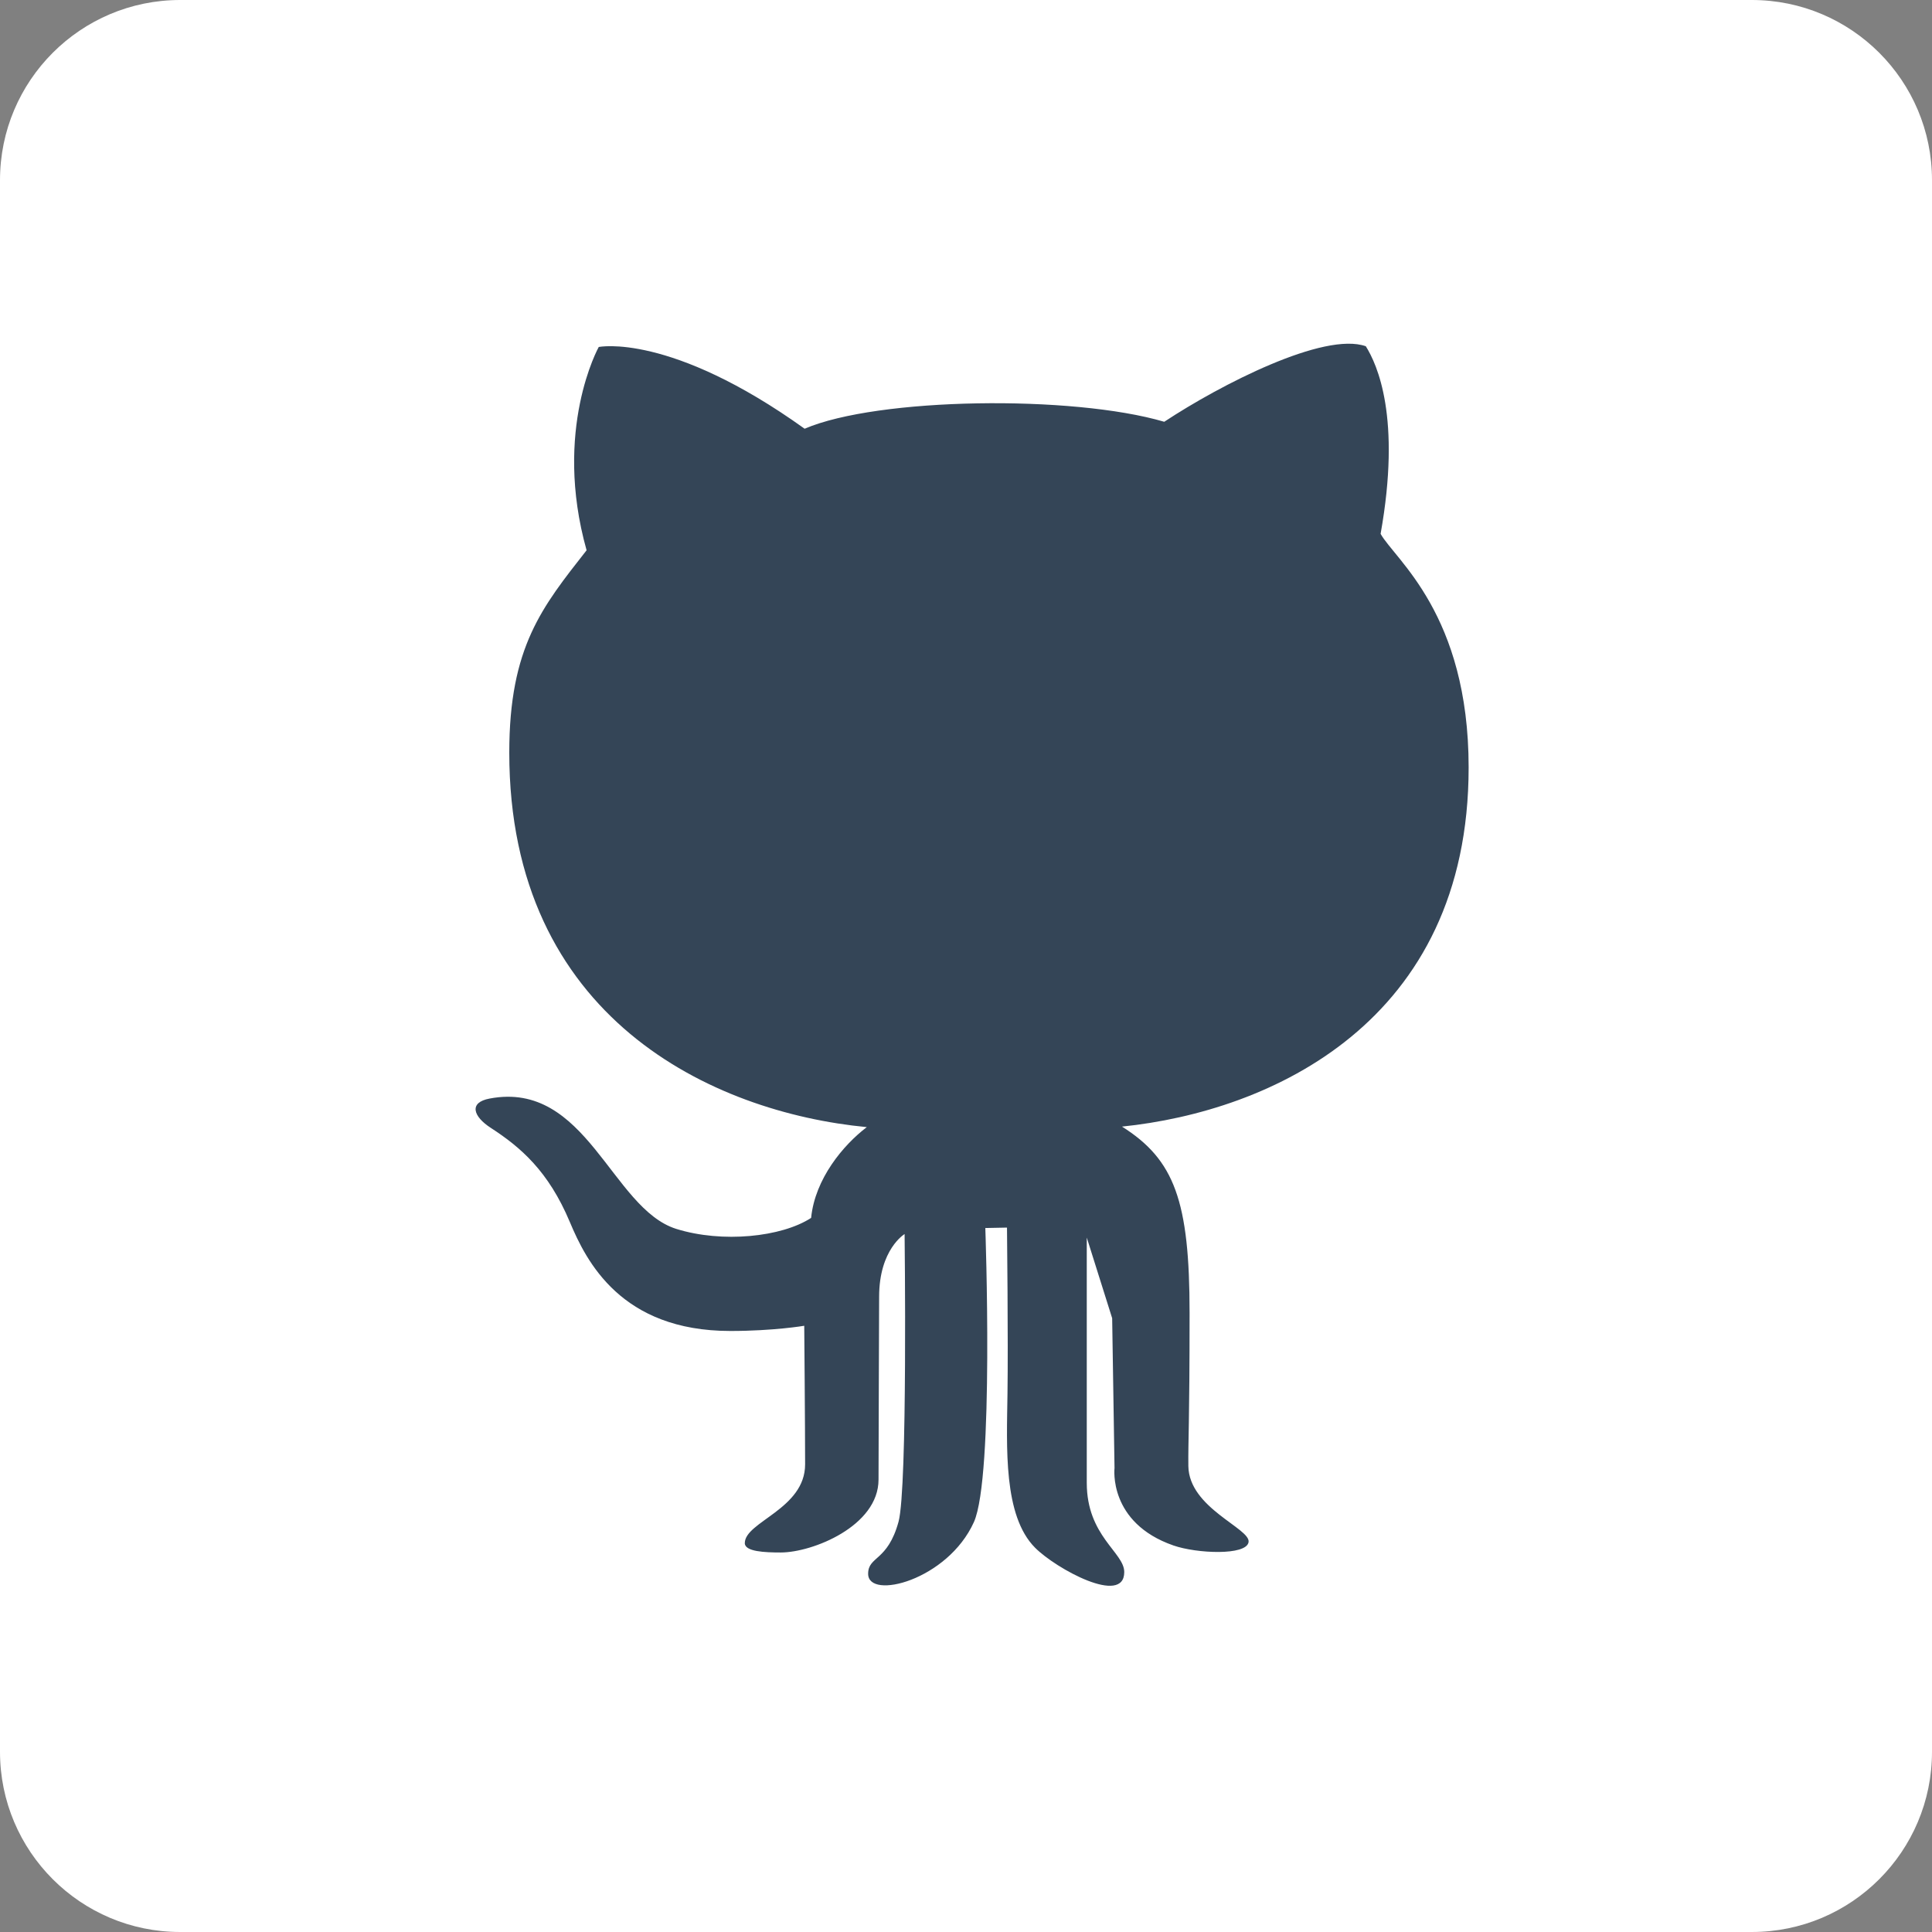 <?xml version="1.0" encoding="UTF-8" standalone="no"?>
<svg width="55px" height="55px" viewBox="0 0 55 55" version="1.1" xmlns="http://www.w3.org/2000/svg" xmlns:xlink="http://www.w3.org/1999/xlink">
    <rect x="0" y="0" width="55" height="55" fill="#808080" stroke="none"/>
    <!-- Generator: Sketch 3.6.1 (26313) - http://www.bohemiancoding.com/sketch -->
    <title>github</title>
    <desc>Created with Sketch.</desc>
    <defs></defs>
    <g id="Accueil" stroke="none" stroke-width="1" fill="none" fill-rule="evenodd">
        <g id="Accueil_Desktop_HD" transform="translate(-616, -3535)">
            <g id="footer" transform="translate(-1, 3379)">
                <g id="social_buttons" transform="translate(436, 129)">
                    <g id="github" transform="translate(154, 0)">
                        <g transform="translate(27, 27)">
                            <rect id="Rectangle-285" stroke="#979797" fill="#344557" x="10" y="6" width="36" height="41"></rect>
                            <path d="M55,5.129 C55,2.296 52.704,0 49.871,0 L5.129,0 C2.296,0 0,2.296 0,5.129 L0,49.87 C0,52.704 2.296,55 5.129,55 L49.87,55 C52.704,55 55,52.704 55,49.871 L55,5.129 L55,5.129 Z M31.941,32.072 C33.435,33.014 33.865,34.193 33.865,37.379 C33.865,40.571 33.822,41.001 33.83,41.736 C33.847,42.938 35.611,43.512 35.544,43.902 C35.478,44.29 34.069,44.227 33.407,43.997 C31.541,43.349 31.728,41.791 31.728,41.791 L31.661,37.527 L30.938,35.231 L30.938,42.214 C30.938,43.732 32.005,44.193 32.005,44.753 C32.005,45.72 30.064,44.662 29.466,44.06 C28.557,43.146 28.66,41.205 28.681,39.672 C28.703,38.191 28.667,34.947 28.667,34.947 L28.05,34.959 C28.05,34.959 28.304,42.039 27.725,43.331 C26.976,44.988 24.714,45.559 24.714,44.803 C24.714,44.294 25.269,44.457 25.58,43.319 C25.841,42.352 25.752,35.131 25.752,35.131 C25.752,35.131 25.027,35.563 25.027,36.915 C25.027,37.532 25.01,41.068 25.01,42.12 C25.01,43.445 23.129,44.196 22.227,44.196 C21.77,44.196 21.203,44.172 21.203,43.93 C21.203,43.319 22.92,42.962 22.92,41.687 C22.92,40.58 22.895,37.742 22.895,37.742 C22.895,37.742 22.027,37.89 20.792,37.89 C17.676,37.89 16.689,35.901 16.222,34.788 C15.613,33.339 14.821,32.66 13.979,32.113 C13.461,31.78 13.343,31.383 13.941,31.273 C16.699,30.752 17.406,34.399 19.248,34.983 C20.563,35.394 22.253,35.217 23.091,34.671 C23.201,33.557 24.008,32.594 24.676,32.087 C20.281,31.666 14.498,28.98 14.498,21.426 C14.498,18.411 15.438,17.275 16.699,15.665 C15.733,12.227 17.045,9.878 17.045,9.878 C17.045,9.878 19.073,9.458 22.906,12.205 C24.984,11.313 30.523,11.237 33.144,12.007 C34.753,10.945 37.694,9.436 38.882,9.857 C39.205,10.374 39.896,11.882 39.303,15.197 C39.705,15.924 41.809,17.473 41.809,21.847 C41.81,29.107 36.161,31.639 31.941,32.072 L31.941,32.072 Z" id="Shape" fill="#FFFFFF"></path>
                        </g>
                    </g>
                </g>
            </g>
        </g>
    </g>
</svg>